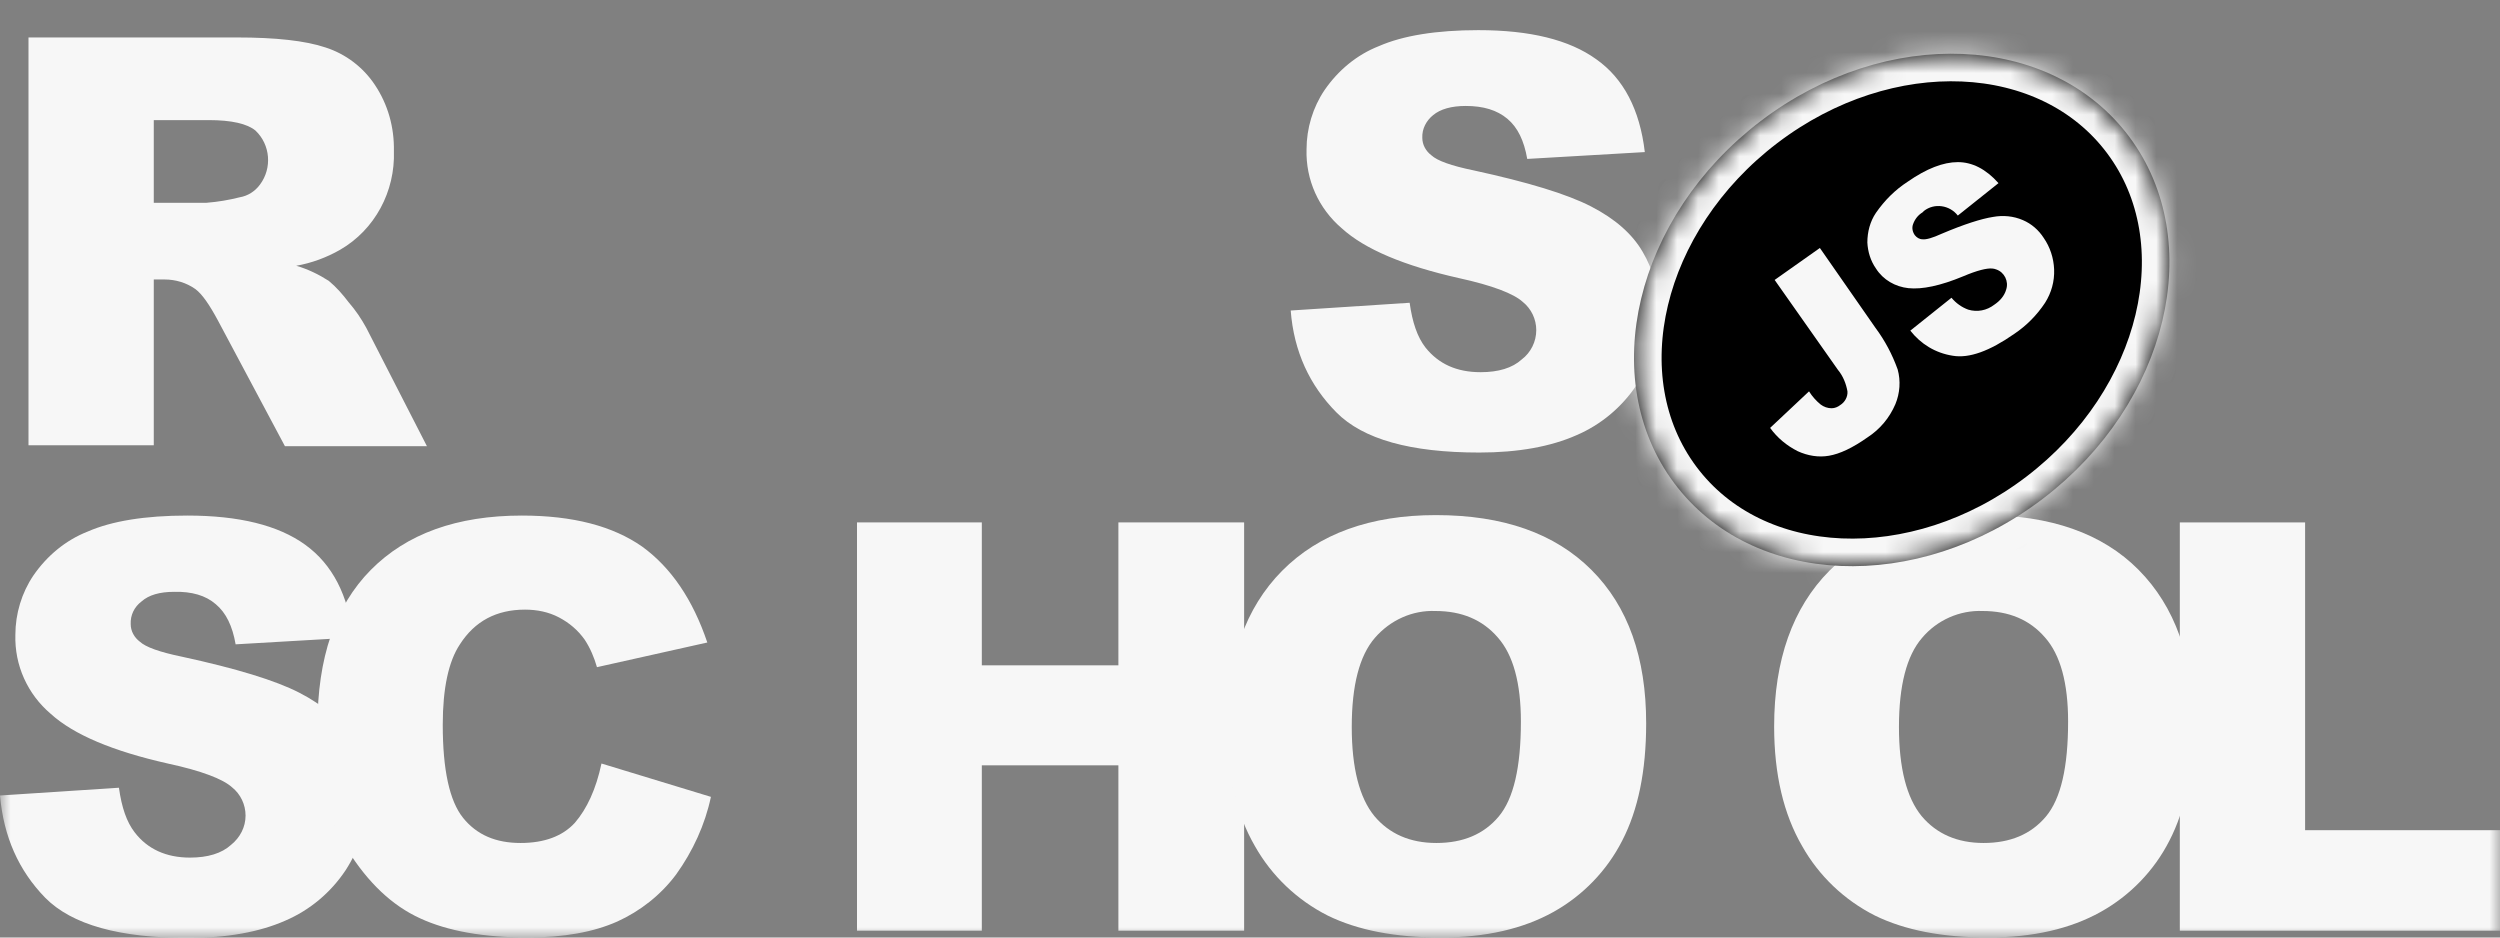 <svg width="120" height="45" viewBox="0 0 120 45" fill="none" xmlns="http://www.w3.org/2000/svg">
<rect x="0" y="0" width="120" height="45" fill="#808080" stroke="none"/>
<mask id="mask0_2_119" style="mask-type:luminance" maskUnits="userSpaceOnUse" x="0" y="0" width="120" height="45">
<path d="M120 0H0V45H120V0Z" fill="white"/>
</mask>
<g mask="url(#mask0_2_119)">
<path d="M61.954 14.905L67.663 14.533C67.793 15.475 68.032 16.177 68.423 16.681C69.052 17.47 69.92 17.865 71.071 17.865C71.918 17.865 72.591 17.667 73.046 17.251C73.481 16.922 73.741 16.396 73.741 15.848C73.741 15.322 73.502 14.818 73.09 14.489C72.656 14.095 71.635 13.7 70.029 13.349C67.402 12.757 65.514 11.968 64.407 10.96C63.3 10.018 62.67 8.637 62.714 7.168C62.714 6.16 63.017 5.151 63.582 4.319C64.233 3.376 65.123 2.631 66.187 2.214C67.337 1.71 68.944 1.447 70.962 1.447C73.437 1.447 75.326 1.907 76.628 2.85C77.931 3.771 78.712 5.261 78.951 7.3L73.307 7.628C73.155 6.752 72.851 6.116 72.352 5.699C71.852 5.283 71.201 5.086 70.355 5.086C69.66 5.086 69.139 5.239 68.792 5.524C68.466 5.787 68.249 6.182 68.271 6.62C68.271 6.949 68.444 7.256 68.705 7.453C68.987 7.716 69.66 7.957 70.724 8.176C73.35 8.746 75.217 9.316 76.368 9.908C77.518 10.5 78.343 11.223 78.842 12.078C79.363 12.955 79.624 13.963 79.602 14.993C79.602 16.221 79.255 17.448 78.56 18.478C77.844 19.552 76.845 20.385 75.673 20.889C74.436 21.437 72.873 21.722 71.006 21.722C67.706 21.722 65.427 21.087 64.146 19.793C62.865 18.5 62.106 16.878 61.954 14.905ZM1.368 21.394V1.798H11.375C13.22 1.798 14.653 1.951 15.63 2.28C16.585 2.587 17.431 3.223 17.996 4.077C18.625 5.02 18.929 6.116 18.907 7.256C18.973 9.185 17.996 11.026 16.324 11.99C15.673 12.363 14.957 12.626 14.219 12.757C14.761 12.911 15.304 13.174 15.781 13.481C16.151 13.788 16.454 14.138 16.737 14.511C17.062 14.884 17.344 15.3 17.583 15.738L20.492 21.416H13.676L10.463 15.388C10.051 14.621 9.703 14.116 9.378 13.875C8.944 13.568 8.423 13.415 7.902 13.415H7.381V21.372H1.368V21.394ZM7.381 9.733H9.92C10.463 9.689 10.984 9.601 11.505 9.47C11.896 9.404 12.243 9.185 12.482 8.856C13.068 8.067 12.981 6.949 12.265 6.269C11.874 5.941 11.114 5.765 10.029 5.765H7.381V9.733ZM0 38.184L5.709 37.811C5.839 38.754 6.078 39.455 6.469 39.959C7.077 40.748 7.967 41.165 9.117 41.165C9.964 41.165 10.637 40.967 11.093 40.551C11.527 40.2 11.787 39.696 11.787 39.148C11.787 38.622 11.549 38.118 11.136 37.789C10.702 37.395 9.682 37 8.054 36.649C5.427 36.057 3.538 35.268 2.431 34.26C1.324 33.318 0.695 31.937 0.738 30.468C0.738 29.46 1.042 28.451 1.606 27.619C2.258 26.676 3.148 25.931 4.211 25.514C5.362 25.01 6.968 24.747 8.987 24.747C11.462 24.747 13.35 25.207 14.653 26.15C15.955 27.093 16.715 28.561 16.954 30.6L11.31 30.928C11.158 30.052 10.854 29.416 10.355 29C9.877 28.583 9.204 28.386 8.357 28.408C7.663 28.408 7.142 28.561 6.795 28.868C6.447 29.131 6.252 29.526 6.274 29.964C6.274 30.293 6.447 30.6 6.708 30.797C6.99 31.06 7.663 31.301 8.726 31.52C11.353 32.09 13.22 32.66 14.37 33.252C15.521 33.844 16.346 34.567 16.845 35.422C17.366 36.299 17.627 37.307 17.627 38.315C17.627 39.543 17.258 40.748 16.585 41.778C15.868 42.852 14.87 43.685 13.698 44.189C12.46 44.737 10.897 45.022 9.03 45.022C5.731 45.022 3.452 44.387 2.171 43.093C0.89 41.778 0.174 40.156 0 38.184Z" fill="#F7F7F7"/>
<path d="M28.871 36.649L34.124 38.249C33.842 39.586 33.256 40.858 32.453 41.975C31.715 42.962 30.738 43.729 29.631 44.233C28.502 44.737 27.069 45 25.333 45C23.227 45 21.49 44.693 20.166 44.08C18.82 43.466 17.67 42.37 16.693 40.814C15.716 39.257 15.239 37.263 15.239 34.83C15.239 31.586 16.085 29.087 17.8 27.355C19.515 25.624 21.924 24.747 25.05 24.747C27.503 24.747 29.414 25.251 30.825 26.237C32.214 27.246 33.256 28.78 33.951 30.84L28.654 32.024C28.524 31.564 28.328 31.104 28.068 30.709C27.742 30.249 27.33 29.898 26.83 29.635C26.331 29.372 25.767 29.262 25.202 29.262C23.835 29.262 22.793 29.81 22.076 30.928C21.534 31.739 21.252 33.032 21.252 34.786C21.252 36.956 21.577 38.446 22.228 39.257C22.88 40.068 23.791 40.463 24.985 40.463C26.136 40.463 27.004 40.134 27.59 39.498C28.176 38.819 28.61 37.876 28.871 36.649ZM41.136 25.076H47.127V31.936H53.683V25.076H59.718V44.671H53.683V36.737H47.127V44.671H41.136V25.076Z" fill="#F7F7F7"/>
<path d="M58.893 34.873C58.893 31.673 59.782 29.174 61.541 27.399C63.299 25.624 65.774 24.725 68.921 24.725C72.156 24.725 74.631 25.602 76.389 27.355C78.147 29.109 79.016 31.564 79.016 34.72C79.016 37.022 78.625 38.885 77.865 40.353C77.127 41.8 75.977 42.984 74.566 43.773C73.111 44.584 71.309 45 69.16 45C66.968 45 65.166 44.65 63.733 43.948C62.257 43.203 61.042 42.041 60.238 40.616C59.348 39.082 58.893 37.175 58.893 34.873ZM64.884 34.895C64.884 36.868 65.253 38.293 65.969 39.17C66.686 40.025 67.684 40.463 68.943 40.463C70.224 40.463 71.222 40.046 71.939 39.192C72.655 38.337 73.003 36.824 73.003 34.632C73.003 32.791 72.634 31.432 71.895 30.599C71.157 29.744 70.159 29.328 68.9 29.328C67.793 29.284 66.729 29.766 65.991 30.621C65.253 31.476 64.884 32.901 64.884 34.895ZM85.159 34.873C85.159 31.673 86.049 29.174 87.807 27.399C89.566 25.624 92.04 24.725 95.188 24.725C98.422 24.725 100.919 25.602 102.655 27.355C104.392 29.109 105.282 31.564 105.282 34.72C105.282 37.022 104.891 38.885 104.131 40.353C103.394 41.8 102.243 42.984 100.831 43.773C99.377 44.584 97.576 45 95.427 45C93.234 45 91.433 44.65 90 43.948C88.523 43.203 87.308 42.041 86.505 40.616C85.615 39.082 85.159 37.175 85.159 34.873ZM91.15 34.895C91.15 36.868 91.519 38.293 92.236 39.17C92.952 40.025 93.951 40.463 95.21 40.463C96.49 40.463 97.489 40.046 98.206 39.192C98.922 38.337 99.269 36.824 99.269 34.632C99.269 32.791 98.9 31.432 98.161 30.599C97.424 29.744 96.425 29.328 95.166 29.328C94.059 29.284 92.974 29.766 92.257 30.621C91.519 31.476 91.15 32.901 91.15 34.895Z" fill="#F7F7F7"/>
<path d="M104.653 25.076H110.645V39.849H120V44.672H104.631V25.076H104.653Z" fill="#F7F7F7"/>
<path d="M98.05 23.945C104.082 19.355 105.942 11.575 102.204 6.567C98.466 1.559 90.547 1.22 84.515 5.81C78.483 10.4 76.623 18.18 80.36 23.188C84.098 28.196 92.017 28.535 98.05 23.945Z" fill="black"/>
<mask id="mask1_2_119" style="mask-type:luminance" maskUnits="userSpaceOnUse" x="78" y="2" width="27" height="26">
<path d="M98.05 23.945C104.082 19.355 105.942 11.575 102.204 6.567C98.466 1.559 90.547 1.22 84.515 5.81C78.483 10.399 76.623 18.18 80.36 23.188C84.098 28.196 92.017 28.535 98.05 23.945Z" fill="white"/>
</mask>
<g mask="url(#mask1_2_119)">
<path d="M64.978 12.394L96.149 -11.324L117.718 17.577L86.547 41.295L64.978 12.394Z" fill="black"/>
<mask id="mask2_2_119" style="mask-type:luminance" maskUnits="userSpaceOnUse" x="64" y="-12" width="54" height="54">
<path d="M64.978 12.394L96.149 -11.324L117.718 17.577L86.547 41.295L64.978 12.394Z" fill="white"/>
</mask>
<g mask="url(#mask2_2_119)">
<path d="M98.051 23.945C104.083 19.355 105.943 11.575 102.205 6.567C98.468 1.559 90.549 1.22 84.516 5.81C78.484 10.399 76.624 18.18 80.362 23.188C84.099 28.196 92.019 28.535 98.051 23.945Z" fill="black"/>
<mask id="mask3_2_119" style="mask-type:luminance" maskUnits="userSpaceOnUse" x="78" y="2" width="27" height="26">
<path d="M98.052 23.945C104.083 19.355 105.943 11.575 102.206 6.567C98.468 1.559 90.549 1.22 84.516 5.81C78.485 10.4 76.624 18.18 80.362 23.188C84.099 28.196 92.019 28.535 98.052 23.945Z" fill="white"/>
</mask>
<g mask="url(#mask3_2_119)">
<path d="M73.658 14.324L95.485 -2.284L109.032 15.869L87.206 32.477L73.658 14.324Z" fill="black"/>
<mask id="mask4_2_119" style="mask-type:luminance" maskUnits="userSpaceOnUse" x="73" y="-3" width="37" height="36">
<path d="M73.657 14.324L95.484 -2.283L109.032 15.87L87.205 32.477L73.657 14.324Z" fill="white"/>
</mask>
<g mask="url(#mask4_2_119)">
<path d="M98.049 23.946C104.081 19.356 105.941 11.575 102.204 6.567C98.467 1.559 90.547 1.221 84.515 5.81C78.483 10.4 76.623 18.181 80.36 23.189C84.098 28.197 92.018 28.536 98.049 23.946Z" fill="black" stroke="black" stroke-width="3.529" stroke-miterlimit="10"/>
</g>
<mask id="mask5_2_119" style="mask-type:luminance" maskUnits="userSpaceOnUse" x="76" y="-2" width="30" height="34">
<path d="M76.77 25.251L84.331 -1.301L105.942 4.938L98.38 31.491L76.77 25.251Z" fill="white"/>
</mask>
<g mask="url(#mask5_2_119)">
<path d="M73.66 14.347L95.509 -2.284L109.034 15.846L87.185 32.477L73.66 14.347Z" stroke="black" stroke-width="3.529" stroke-miterlimit="10"/>
</g>
<path d="M98.052 23.945C104.084 19.355 105.944 11.575 102.206 6.567C98.468 1.559 90.549 1.22 84.517 5.81C78.485 10.4 76.625 18.18 80.362 23.188C84.1 28.196 92.019 28.535 98.052 23.945Z" stroke="black" stroke-width="3.529" stroke-miterlimit="10"/>
<path d="M73.658 14.324L95.485 -2.284L109.032 15.869L87.206 32.477L73.658 14.324Z" fill="black"/>
<mask id="mask6_2_119" style="mask-type:luminance" maskUnits="userSpaceOnUse" x="73" y="-3" width="37" height="36">
<path d="M73.657 14.324L95.484 -2.283L109.032 15.87L87.205 32.477L73.657 14.324Z" fill="white"/>
</mask>
<g mask="url(#mask6_2_119)">
<path d="M98.049 23.946C104.081 19.356 105.941 11.575 102.204 6.567C98.467 1.559 90.547 1.221 84.515 5.81C78.483 10.4 76.623 18.181 80.36 23.189C84.098 28.197 92.018 28.536 98.049 23.946Z" fill="black" stroke="black" stroke-width="3.529" stroke-miterlimit="10"/>
</g>
<mask id="mask7_2_119" style="mask-type:luminance" maskUnits="userSpaceOnUse" x="76" y="-2" width="30" height="34">
<path d="M76.77 25.251L84.331 -1.301L105.942 4.938L98.38 31.491L76.77 25.251Z" fill="white"/>
</mask>
<g mask="url(#mask7_2_119)">
<path d="M73.66 14.347L95.509 -2.284L109.034 15.846L87.185 32.477L73.66 14.347Z" stroke="black" stroke-width="3.529" stroke-miterlimit="10"/>
</g>
<path d="M64.978 12.394L96.149 -11.324L117.718 17.577L86.548 41.295L64.978 12.394Z" stroke="black" stroke-width="3.529" stroke-miterlimit="10"/>
</g>
<path d="M98.051 23.945C104.083 19.355 105.943 11.575 102.205 6.567C98.468 1.559 90.549 1.22 84.516 5.81C78.484 10.399 76.624 18.18 80.362 23.188C84.099 28.196 92.019 28.535 98.051 23.945Z" fill="black" stroke="#F7F7F7" stroke-width="2.647" stroke-miterlimit="10"/>
<path d="M85.183 13.437L87.354 11.903L90.024 15.739C90.48 16.352 90.827 17.01 91.088 17.733C91.24 18.281 91.196 18.873 90.979 19.399C90.697 20.057 90.241 20.605 89.633 20.999C88.916 21.503 88.308 21.788 87.788 21.876C87.289 21.964 86.768 21.876 86.29 21.657C85.769 21.394 85.313 21.021 84.966 20.539L86.833 18.785C86.985 19.027 87.18 19.246 87.397 19.421C87.549 19.531 87.723 19.596 87.918 19.596C88.07 19.596 88.222 19.531 88.331 19.443C88.548 19.311 88.699 19.049 88.678 18.785C88.613 18.413 88.461 18.04 88.222 17.755L85.183 13.437ZM91.695 15.87L93.671 14.292C93.888 14.555 94.17 14.752 94.473 14.862C94.908 14.993 95.364 14.906 95.733 14.621C95.994 14.445 96.211 14.204 96.297 13.898C96.428 13.503 96.211 13.065 95.82 12.933C95.755 12.911 95.689 12.889 95.624 12.889C95.364 12.867 94.908 12.977 94.235 13.262C93.128 13.722 92.26 13.898 91.608 13.832C90.979 13.766 90.393 13.437 90.046 12.889C89.785 12.517 89.655 12.078 89.633 11.64C89.633 11.136 89.763 10.632 90.046 10.215C90.458 9.623 90.957 9.119 91.565 8.725C92.477 8.089 93.28 7.782 93.975 7.782C94.669 7.782 95.32 8.111 95.928 8.79L93.975 10.347C93.584 9.842 92.846 9.733 92.346 10.127L92.282 10.193C92.065 10.325 91.912 10.522 91.826 10.763C91.76 10.938 91.803 11.136 91.912 11.289C91.999 11.399 92.129 11.486 92.282 11.486C92.455 11.508 92.759 11.421 93.193 11.223C94.278 10.763 95.103 10.5 95.668 10.412C96.145 10.325 96.645 10.368 97.1 10.566C97.513 10.741 97.86 11.048 98.099 11.421C98.403 11.859 98.576 12.385 98.598 12.933C98.62 13.503 98.468 14.051 98.164 14.533C97.773 15.125 97.274 15.629 96.688 16.024C95.494 16.857 94.518 17.207 93.736 17.076C92.889 16.944 92.194 16.506 91.695 15.87Z" fill="#F7F7F7"/>
</g>
</g>
</g>
</svg>
